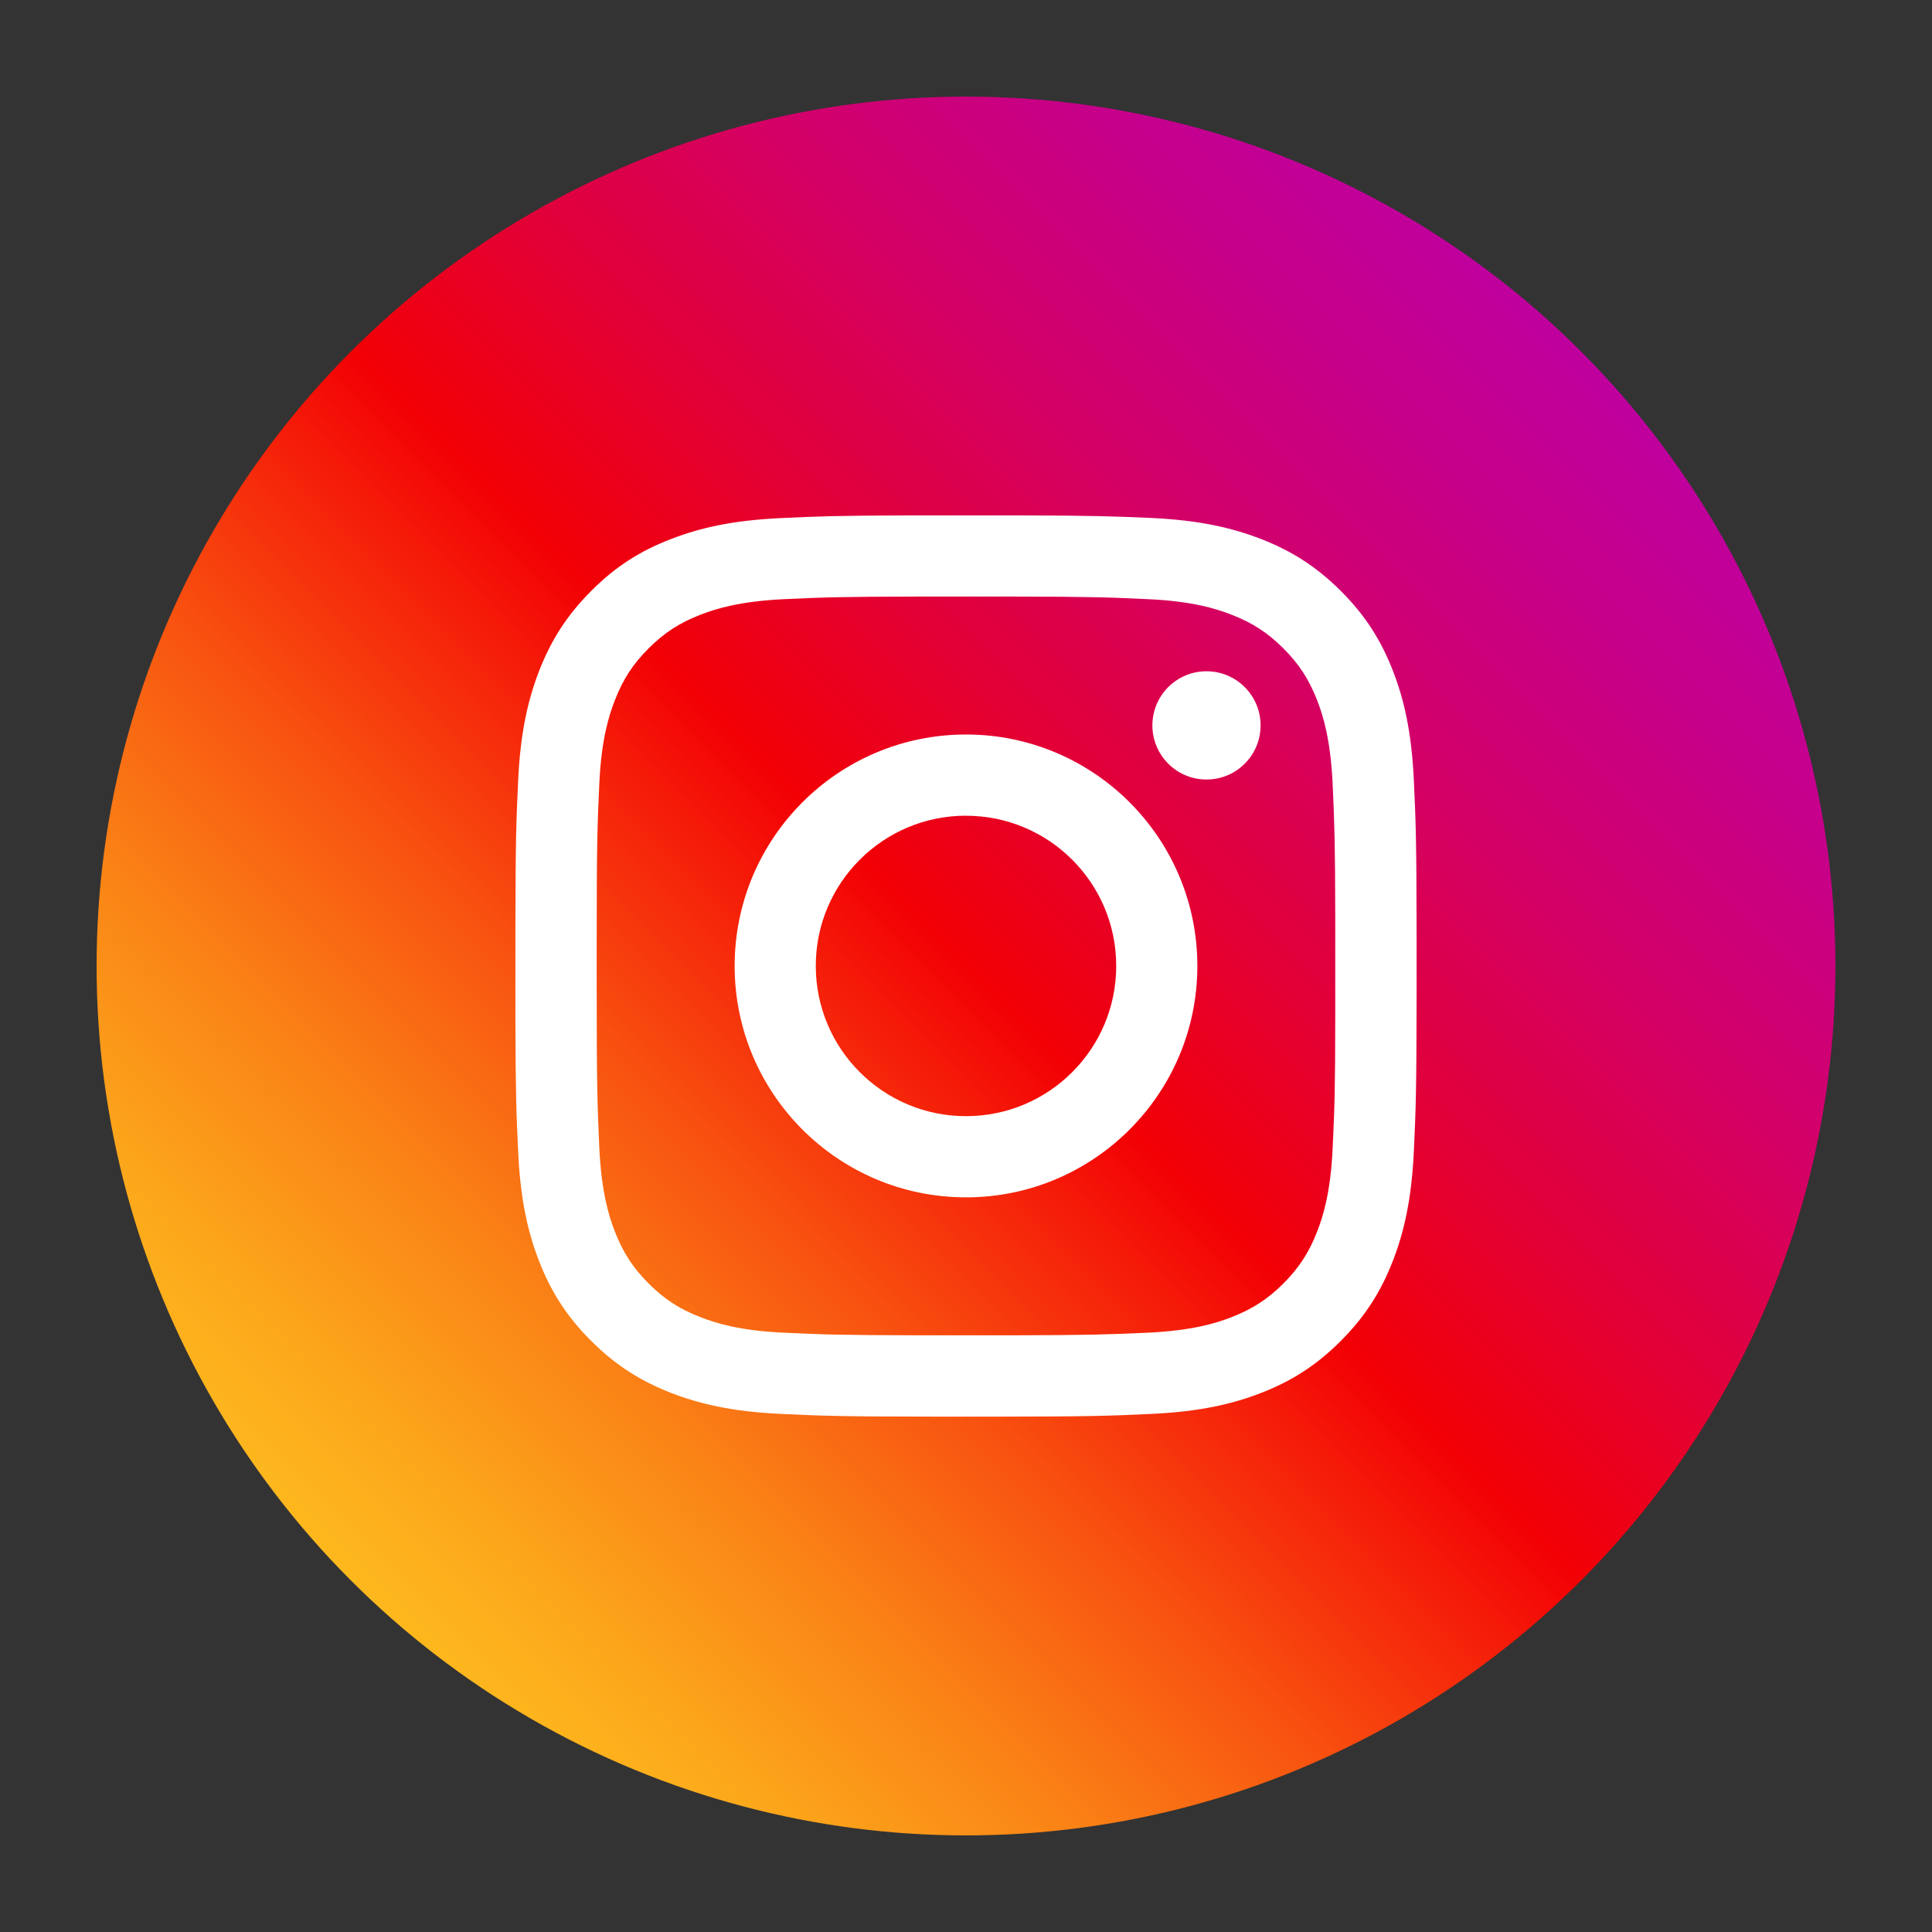 <svg xmlns="http://www.w3.org/2000/svg" xmlns:xlink="http://www.w3.org/1999/xlink" width="40" height="40" viewBox="0 0 40 40">
    <rect x="0" y="0" width="40" height="40" fill="#333333" stroke="none"/>
    <defs>
        <linearGradient id="prefix__a" x1="0%" x2="100%" y1="100%" y2="0%">
            <stop offset="0%" stop-color="#FFD521"/>
            <stop offset="5.51%" stop-color="#FFD020"/>
            <stop offset="12.41%" stop-color="#FEC01E"/>
            <stop offset="20.04%" stop-color="#FCA71B"/>
            <stop offset="28.21%" stop-color="#FA8316"/>
            <stop offset="36.81%" stop-color="#F85510"/>
            <stop offset="45.63%" stop-color="#F51E09"/>
            <stop offset="50%" stop-color="#F30005"/>
            <stop offset="50.35%" stop-color="#F20007"/>
            <stop offset="59.66%" stop-color="#E1003B"/>
            <stop offset="68.79%" stop-color="#D30067"/>
            <stop offset="77.57%" stop-color="#C70088"/>
            <stop offset="85.89%" stop-color="#BF00A0"/>
            <stop offset="93.57%" stop-color="#BB00AF"/>
            <stop offset="100%" stop-color="#B900B4"/>
        </linearGradient>
        <path id="prefix__b" d="M21.842 8.724c.995.047 1.672.205 2.265.435.615.24 1.135.558 1.654 1.077.519.517.839 1.039 1.076 1.648.233.596.388 1.274.435 2.266.042.907.055 1.25.057 3.225v1.242c-.002 1.974-.015 2.317-.057 3.225-.047.994-.205 1.672-.435 2.265-.24.615-.557 1.135-1.076 1.654-.517.52-1.039.84-1.648 1.077-.596.232-1.274.388-2.265.435-.907.042-1.251.055-3.225.057h-1.241c-1.974-.002-2.317-.015-3.224-.057-.995-.047-1.673-.205-2.266-.435-.615-.24-1.134-.558-1.653-1.077-.52-.516-.839-1.039-1.077-1.648-.232-.596-.388-1.274-.434-2.266-.039-.832-.053-1.19-.057-2.765v-1.888c.003-1.81.016-2.16.057-3.038.046-.995.205-1.673.434-2.266.24-.615.558-1.135 1.077-1.654.517-.52 1.038-.84 1.65-1.074.596-.233 1.274-.388 2.266-.435.814-.038 1.174-.052 2.667-.056h2.356c1.492.004 1.852.018 2.664.053zm-2.914 1.627h-1.856c-1.658.003-1.995.015-2.84.054-.91.044-1.405.195-1.733.323-.435.17-.746.372-1.071.697-.325.325-.528.637-.697 1.071-.128.328-.282.823-.323 1.733-.043.926-.053 1.242-.054 3.352v.632c0 2.294.012 2.6.054 3.555.044.91.195 1.405.323 1.733.17.434.372.746.697 1.071.325.325.636.528 1.071.697.328.129.823.282 1.733.323.832.039 1.171.05 2.764.054h1.99c1.608-.004 1.947-.017 2.782-.054.91-.044 1.405-.194 1.733-.323.434-.17.746-.372 1.071-.697.325-.325.527-.637.697-1.071.128-.328.281-.823.322-1.733.04-.833.052-1.172.054-2.766v-1.99c-.003-1.608-.017-1.947-.054-2.783-.043-.91-.194-1.405-.322-1.733-.17-.434-.372-.746-.697-1.071-.325-.325-.637-.528-1.071-.697-.328-.128-.823-.282-1.733-.323-.845-.04-1.182-.051-2.84-.054zM18 13.207c2.645 0 4.79 2.146 4.79 4.792 0 2.645-2.145 4.791-4.79 4.791s-4.79-2.146-4.79-4.791c0-2.646 2.145-4.792 4.79-4.792zm0 1.681c-1.716 0-3.11 1.391-3.11 3.11 0 1.72 1.394 3.111 3.11 3.111s3.11-1.391 3.11-3.11c0-1.72-1.394-3.11-3.11-3.11zm4.979-2.99c.619 0 1.12.502 1.12 1.12 0 .62-.501 1.121-1.12 1.121-.619 0-1.12-.502-1.12-1.12 0-.62.501-1.121 1.12-1.121z"/>
    </defs>
    <g fill="none" fill-rule="evenodd" transform="translate(2 2)">
        <circle cx="18" cy="18" r="18" fill="url(#prefix__a)"/>
        <use fill="#FFF" xlink:href="#prefix__b"/>
    </g>
</svg>
